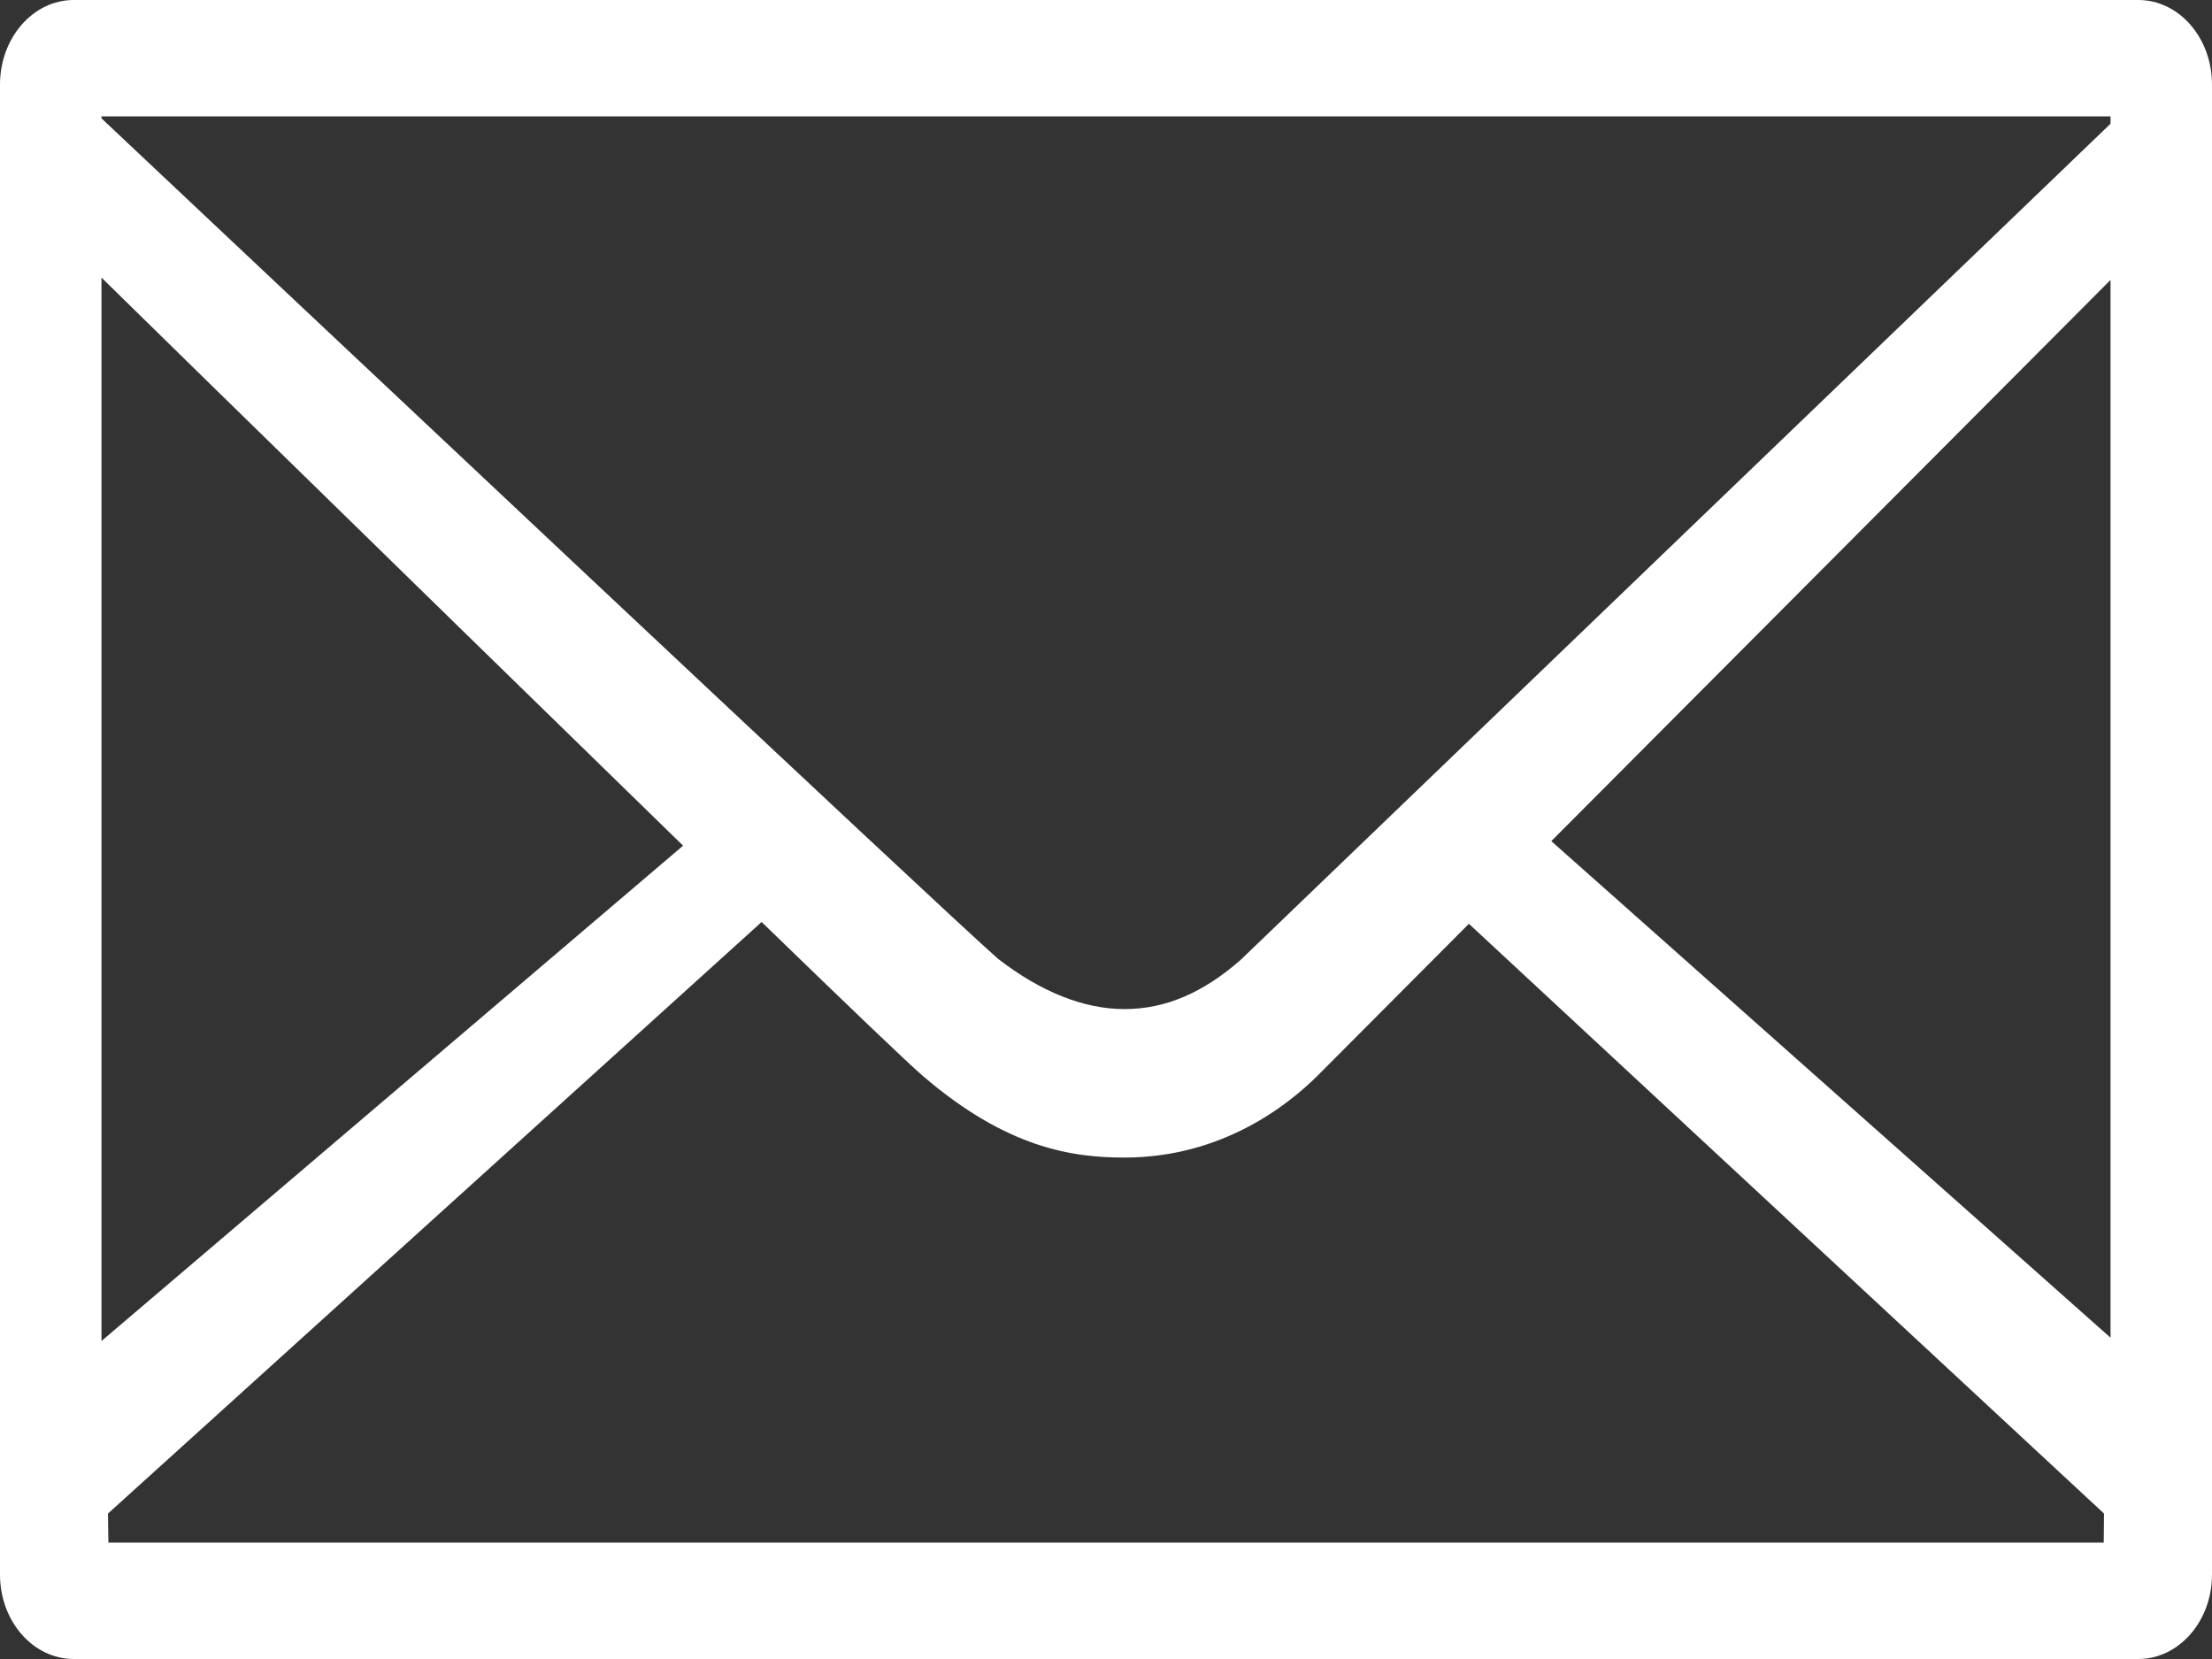 <?xml version="1.0" encoding="UTF-8"?>
<svg width="16px" height="12px" viewBox="0 0 16 12" version="1.1" xmlns="http://www.w3.org/2000/svg" xmlns:xlink="http://www.w3.org/1999/xlink">
    <rect x="0" y="0" width="16" height="12" fill="#333333" stroke="none"/>
    <!-- Generator: Sketch 42 (36781) - http://www.bohemiancoding.com/sketch -->
    <title>Shape</title>
    <desc>Created with Sketch.</desc>
    <defs></defs>
    <g id="Pop-Up---Accepted-Copy" stroke="none" stroke-width="1" fill="none" fill-rule="evenodd">
        <g id="112_Pop-Up---Accepted_-Assign-Now" transform="translate(-753, -444)" fill-rule="nonzero" fill="#FFFFFF">
            <path d="M768.467,444 L753.533,444 C753.239,444 753,444.274 753,444.612 L753,455.389 C753,455.727 753.239,456 753.533,456 L768.467,456 C768.761,456 769,455.726 769,455.389 L769,444.612 C769,444.273 768.761,444 768.467,444 Z M758.509,450.669 C759.137,451.278 759.568,451.691 759.677,451.784 C760.282,452.303 760.752,452.373 761.133,452.373 C761.838,452.373 762.318,451.995 762.541,451.77 L763.625,450.682 L768.219,454.948 L768.217,455.158 L753.784,455.158 L753.781,454.948 L758.509,450.669 Z M753.734,453.7 L753.734,446.008 C753.966,446.235 754.248,446.511 754.558,446.815 C755.783,448.012 756.999,449.2 757.941,450.117 L753.734,453.7 Z M764.221,450.084 L768.266,446.025 L768.266,453.676 L764.221,450.084 Z M768.266,444.842 L768.266,444.895 L761.974,450.943 C761.702,451.182 761.428,451.299 761.134,451.299 C760.837,451.299 760.527,451.173 760.22,450.936 C759.865,450.629 754.854,445.912 753.734,444.856 L753.734,444.842 L768.266,444.842 L768.266,444.842 Z" id="Shape"></path>
        </g>
    </g>
</svg>